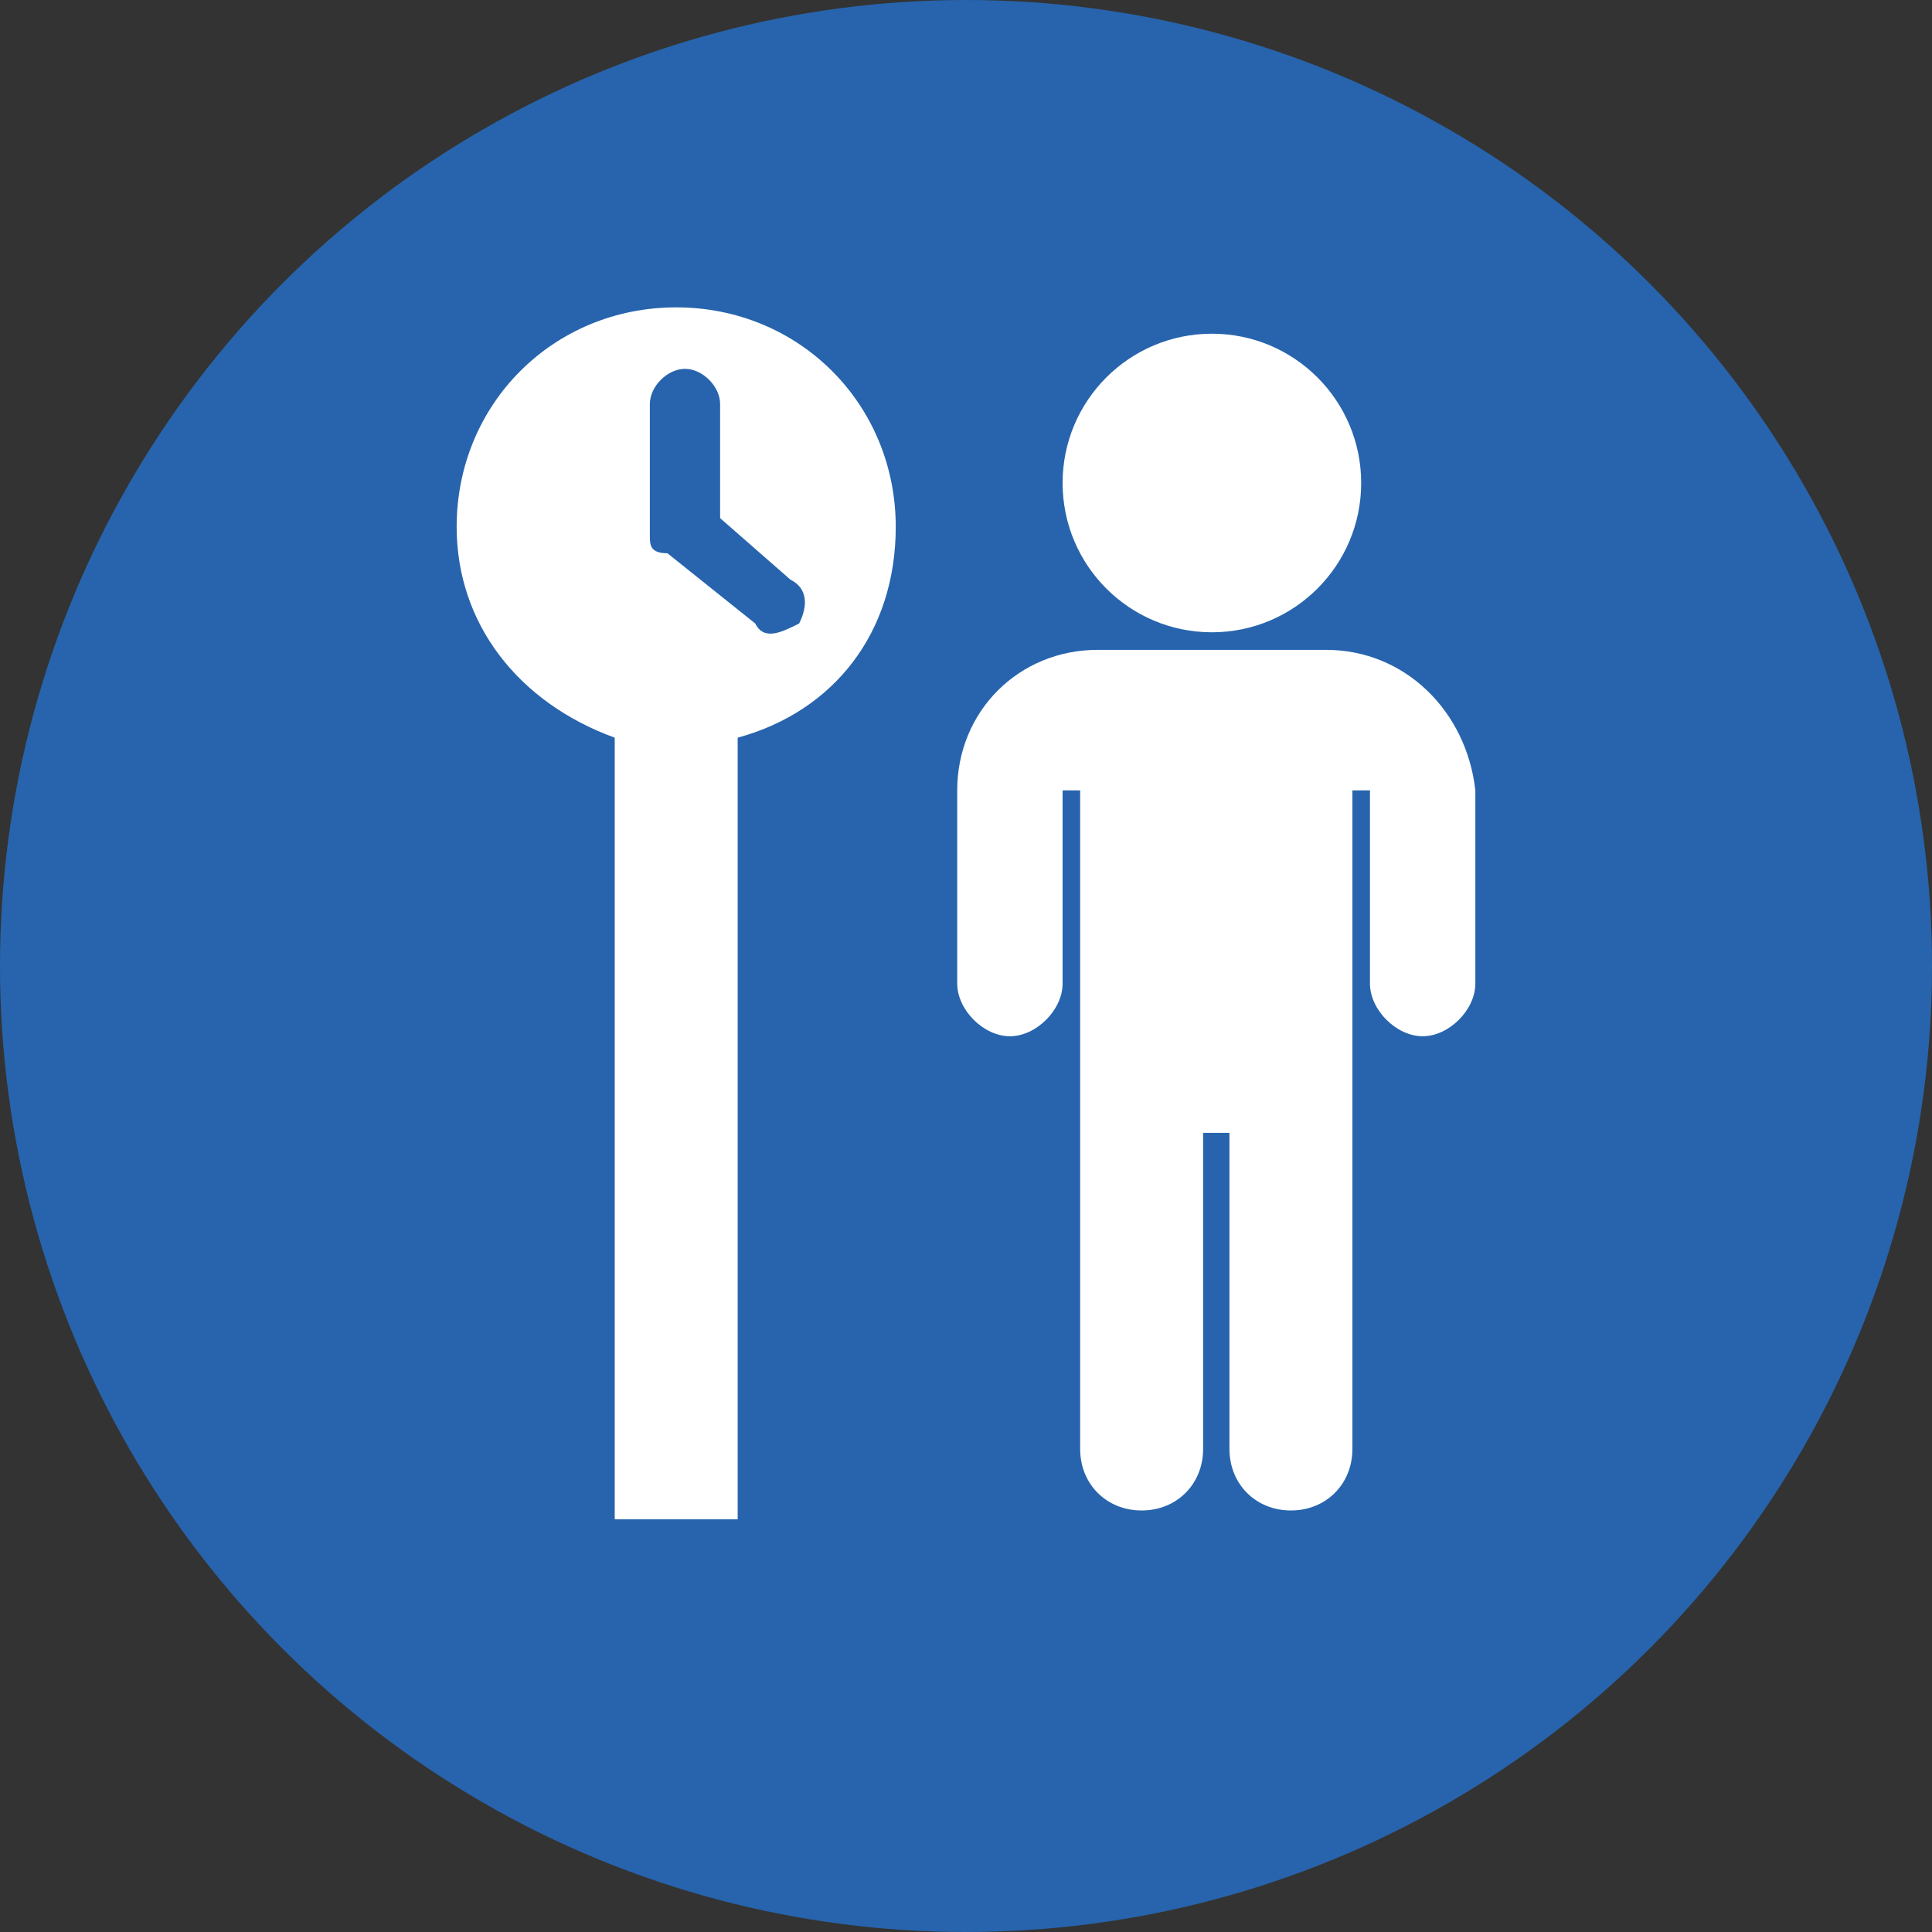 <?xml version="1.0" encoding="utf-8"?>
<!-- Generator: Adobe Illustrator 23.0.1, SVG Export Plug-In . SVG Version: 6.00 Build 0)  -->
<svg version="1.1" id="Ebene_1" xmlns="http://www.w3.org/2000/svg" xmlns:xlink="http://www.w3.org/1999/xlink" x="0px" y="0px"
	 viewBox="0 0 22 22" style="enable-background:new 0 0 22 22;" xml:space="preserve">
<rect x="0" y="0" width="22" height="22" fill="#333333" stroke="none"/>
<style type="text/css">
	.st0{fill:#2764AD;}
	.st1{fill:#FFFFFF;}
</style>
<title>Zeichenfläche 1 Kopie</title>
<ellipse class="st0" cx="11" cy="11" rx="11" ry="11"/>
<path class="st1" d="M15.1,7.4h-2.6c-0.9,0-1.6,0.7-1.6,1.6v2.2c0,0.3,0.3,0.6,0.6,0.6c0.3,0,0.6-0.3,0.6-0.6V9h0.2c0,0,0,0,0,0v3.9
	v3.6c0,0.4,0.3,0.7,0.7,0.7c0.4,0,0.7-0.3,0.7-0.7v-3.6H14v3.6c0,0.4,0.3,0.7,0.7,0.7s0.7-0.3,0.7-0.7v-3.6V9c0,0,0,0,0,0h0.2v2.2
	c0,0.3,0.3,0.6,0.6,0.6c0.3,0,0.6-0.3,0.6-0.6V9C16.7,8.1,16,7.4,15.1,7.4z"/>
<circle class="st1" cx="13.8" cy="5.5" r="1.7"/>
<path class="st1" d="M10.2,6c0-1.4-1.1-2.5-2.5-2.5c-1.4,0-2.5,1.1-2.5,2.5c0,1.1,0.7,2,1.8,2.4v8.9h1.4V8.4
	C9.5,8.1,10.2,7.2,10.2,6z M9.1,7.1C9.1,7.1,9.1,7.1,9.1,7.1C8.9,7.2,8.7,7.3,8.6,7.1l-1-0.8C7.4,6.3,7.4,6.2,7.4,6.1V4.6
	c0-0.2,0.2-0.4,0.4-0.4c0.2,0,0.4,0.2,0.4,0.4v1.3L9,6.6C9.2,6.7,9.2,6.9,9.1,7.1z"/>
</svg>
